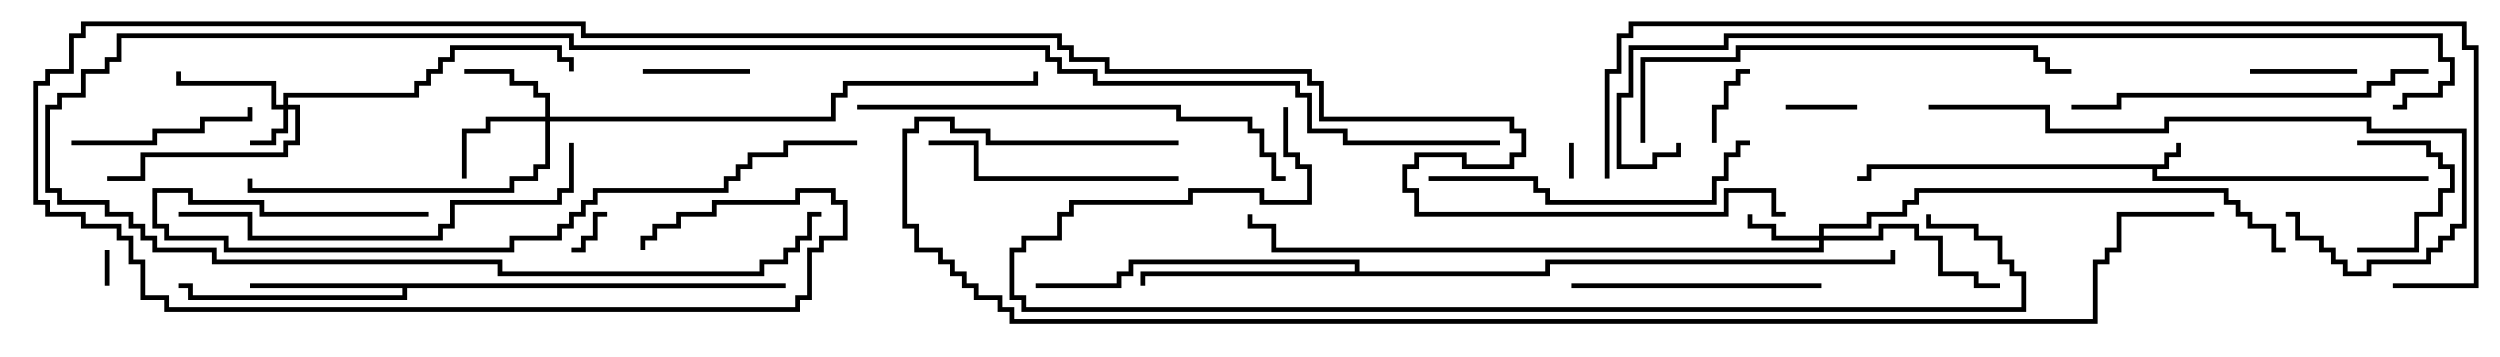 <svg version="1.1" width="105" height="15" xmlns="http://www.w3.org/2000/svg"><path d="M90.9,6.9L90.9,6.4L91.4,6.4L91.4,6L91.6,6L91.6,6.6L91.1,6.6L91.1,7.1L90.6,7.1L90.6,7.4L102,7.4L102,7.6L90.4,7.6L90.4,7.1L78.6,7.1L78.6,7.6L78,7.6L78,7.4L78.4,7.4L78.4,6.9z" stroke="none"/><path d="M33,11.9L33,12.1L17.1,12.1L17.1,12.6L7.9,12.6L7.9,12.1L7.5,12.1L7.5,11.9L8.1,11.9L8.1,12.4L16.9,12.4L16.9,12.1L10.5,12.1L10.5,11.9z" stroke="none"/><path d="M56.9,11.4L56.9,11.1L47.6,11.1L47.6,11.6L47.1,11.6L47.1,12.1L43.5,12.1L43.5,11.9L46.9,11.9L46.9,11.4L47.4,11.4L47.4,10.9L57.1,10.9L57.1,11.4L64.9,11.4L64.9,10.9L79.4,10.9L79.4,10.5L79.6,10.5L79.6,11.1L65.1,11.1L65.1,11.6L48.1,11.6L48.1,12L47.9,12L47.9,11.4z" stroke="none"/><path d="M11.9,4.4L11.9,3.9L17.4,3.9L17.4,3.4L17.9,3.4L17.9,2.9L18.4,2.9L18.4,2.4L18.9,2.4L18.9,1.9L23.6,1.9L23.6,2.4L24.1,2.4L24.1,3L23.9,3L23.9,2.6L23.4,2.6L23.4,2.1L19.1,2.1L19.1,2.6L18.6,2.6L18.6,3.1L18.1,3.1L18.1,3.6L17.6,3.6L17.6,4.1L12.1,4.1L12.1,4.4L12.6,4.4L12.6,6.1L12.1,6.1L12.1,6.6L6.1,6.6L6.1,7.6L4.5,7.6L4.5,7.4L5.9,7.4L5.9,6.4L11.9,6.4L11.9,5.9L12.4,5.9L12.4,4.6L12.1,4.6L12.1,5.6L11.6,5.6L11.6,6.1L10.5,6.1L10.5,5.9L11.4,5.9L11.4,5.4L11.9,5.4L11.9,4.6L11.4,4.6L11.4,3.6L7.4,3.6L7.4,3L7.6,3L7.6,3.4L11.6,3.4L11.6,4.4z" stroke="none"/><path d="M76.4,9.9L76.4,9.4L78.4,9.4L78.4,8.9L79.9,8.9L79.9,8.4L80.4,8.4L80.4,7.9L93.6,7.9L93.6,8.4L94.1,8.4L94.1,8.9L94.6,8.9L94.6,9.4L95.6,9.4L95.6,10.4L96,10.4L96,10.6L95.4,10.6L95.4,9.6L94.4,9.6L94.4,9.1L93.9,9.1L93.9,8.6L93.4,8.6L93.4,8.1L80.6,8.1L80.6,8.6L80.1,8.6L80.1,9.1L78.6,9.1L78.6,9.6L76.6,9.6L76.6,9.9L78.9,9.9L78.9,9.4L80.6,9.4L80.6,9.9L81.6,9.9L81.6,11.4L83.1,11.4L83.1,11.9L84,11.9L84,12.1L82.9,12.1L82.9,11.6L81.4,11.6L81.4,10.1L80.4,10.1L80.4,9.6L79.1,9.6L79.1,10.1L76.6,10.1L76.6,10.6L53.4,10.6L53.4,9.6L52.4,9.6L52.4,9L52.6,9L52.6,9.4L53.6,9.4L53.6,10.4L76.4,10.4L76.4,10.1L74.4,10.1L74.4,9.6L73.4,9.6L73.4,9L73.6,9L73.6,9.4L74.6,9.4L74.6,9.9z" stroke="none"/><path d="M22.9,4.9L22.9,4.1L22.4,4.1L22.4,3.6L21.4,3.6L21.4,3.1L19.5,3.1L19.5,2.9L21.6,2.9L21.6,3.4L22.6,3.4L22.6,3.9L23.1,3.9L23.1,4.9L34.9,4.9L34.9,3.9L35.4,3.9L35.4,3.4L43.4,3.4L43.4,3L43.6,3L43.6,3.6L35.6,3.6L35.6,4.1L35.1,4.1L35.1,5.1L23.1,5.1L23.1,7.1L22.6,7.1L22.6,7.6L21.6,7.6L21.6,8.1L10.4,8.1L10.4,7.5L10.6,7.5L10.6,7.9L21.4,7.9L21.4,7.4L22.4,7.4L22.4,6.9L22.9,6.9L22.9,5.1L20.6,5.1L20.6,5.6L19.6,5.6L19.6,7.5L19.4,7.5L19.4,5.4L20.4,5.4L20.4,4.9z" stroke="none"/><path d="M65.9,6L66.1,6L66.1,7.5L65.9,7.5z" stroke="none"/><path d="M4.6,12L4.4,12L4.4,10.5L4.6,10.5z" stroke="none"/><path d="M25.5,8.9L25.5,9.1L25.1,9.1L25.1,10.1L24.6,10.1L24.6,10.6L24,10.6L24,10.4L24.4,10.4L24.4,9.9L24.9,9.9L24.9,8.9z" stroke="none"/><path d="M78,4.4L78,4.6L75,4.6L75,4.4z" stroke="none"/><path d="M72.1,6L71.9,6L71.9,4.4L72.4,4.4L72.4,3.4L72.9,3.4L72.9,2.9L73.5,2.9L73.5,3.1L73.1,3.1L73.1,3.6L72.6,3.6L72.6,4.6L72.1,4.6z" stroke="none"/><path d="M94.5,3.1L94.5,2.9L99,2.9L99,3.1z" stroke="none"/><path d="M31.5,2.9L31.5,3.1L27,3.1L27,2.9z" stroke="none"/><path d="M99,10.6L99,10.4L101.4,10.4L101.4,8.9L102.4,8.9L102.4,7.9L102.9,7.9L102.9,7.1L102.4,7.1L102.4,6.6L101.9,6.6L101.9,6.1L99,6.1L99,5.9L102.1,5.9L102.1,6.4L102.6,6.4L102.6,6.9L103.1,6.9L103.1,8.1L102.6,8.1L102.6,9.1L101.6,9.1L101.6,10.6z" stroke="none"/><path d="M3,6.1L3,5.9L6.4,5.9L6.4,5.4L8.4,5.4L8.4,4.9L10.4,4.9L10.4,4.5L10.6,4.5L10.6,5.1L8.6,5.1L8.6,5.6L6.6,5.6L6.6,6.1z" stroke="none"/><path d="M76.5,11.9L76.5,12.1L66,12.1L66,11.9z" stroke="none"/><path d="M49.5,7.4L49.5,7.6L40.9,7.6L40.9,6.1L39,6.1L39,5.9L41.1,5.9L41.1,7.4z" stroke="none"/><path d="M60,7.6L60,7.4L64.6,7.4L64.6,7.9L65.1,7.9L65.1,8.4L71.9,8.4L71.9,7.4L72.4,7.4L72.4,6.4L72.9,6.4L72.9,5.9L73.5,5.9L73.5,6.1L73.1,6.1L73.1,6.6L72.6,6.6L72.6,7.6L72.1,7.6L72.1,8.6L64.9,8.6L64.9,8.1L64.4,8.1L64.4,7.6z" stroke="none"/><path d="M102,2.9L102,3.1L100.6,3.1L100.6,3.6L99.6,3.6L99.6,4.1L89.1,4.1L89.1,4.6L87,4.6L87,4.4L88.9,4.4L88.9,3.9L99.4,3.9L99.4,3.4L100.4,3.4L100.4,2.9z" stroke="none"/><path d="M81,4.6L81,4.4L86.1,4.4L86.1,5.4L90.9,5.4L90.9,4.9L99.6,4.9L99.6,5.4L103.6,5.4L103.6,9.6L103.1,9.6L103.1,10.1L102.6,10.1L102.6,10.6L102.1,10.6L102.1,11.1L99.6,11.1L99.6,11.6L98.4,11.6L98.4,11.1L97.9,11.1L97.9,10.6L97.4,10.6L97.4,10.1L96.4,10.1L96.4,9.1L96,9.1L96,8.9L96.6,8.9L96.6,9.9L97.6,9.9L97.6,10.4L98.1,10.4L98.1,10.9L98.6,10.9L98.6,11.4L99.4,11.4L99.4,10.9L101.9,10.9L101.9,10.4L102.4,10.4L102.4,9.9L102.9,9.9L102.9,9.4L103.4,9.4L103.4,5.6L99.4,5.6L99.4,5.1L91.1,5.1L91.1,5.6L85.9,5.6L85.9,4.6z" stroke="none"/><path d="M23.9,6L24.1,6L24.1,8.1L23.6,8.1L23.6,8.6L19.1,8.6L19.1,9.6L18.6,9.6L18.6,10.1L10.4,10.1L10.4,9.1L7.5,9.1L7.5,8.9L10.6,8.9L10.6,9.9L18.4,9.9L18.4,9.4L18.9,9.4L18.9,8.4L23.4,8.4L23.4,7.9L23.9,7.9z" stroke="none"/><path d="M18,8.9L18,9.1L10.9,9.1L10.9,8.6L7.9,8.6L7.9,8.1L6.6,8.1L6.6,9.4L7.1,9.4L7.1,9.9L9.6,9.9L9.6,10.4L21.4,10.4L21.4,9.9L23.4,9.9L23.4,9.4L23.9,9.4L23.9,8.9L24.4,8.9L24.4,8.4L24.9,8.4L24.9,7.9L30.4,7.9L30.4,7.4L30.9,7.4L30.9,6.9L31.4,6.9L31.4,6.4L32.9,6.4L32.9,5.9L36,5.9L36,6.1L33.1,6.1L33.1,6.6L31.6,6.6L31.6,7.1L31.1,7.1L31.1,7.6L30.6,7.6L30.6,8.1L25.1,8.1L25.1,8.6L24.6,8.6L24.6,9.1L24.1,9.1L24.1,9.6L23.6,9.6L23.6,10.1L21.6,10.1L21.6,10.6L9.4,10.6L9.4,10.1L6.9,10.1L6.9,9.6L6.4,9.6L6.4,7.9L8.1,7.9L8.1,8.4L11.1,8.4L11.1,8.9z" stroke="none"/><path d="M36,4.6L36,4.4L49.6,4.4L49.6,4.9L52.6,4.9L52.6,5.4L53.1,5.4L53.1,6.4L53.6,6.4L53.6,7.4L54,7.4L54,7.6L53.4,7.6L53.4,6.6L52.9,6.6L52.9,5.6L52.4,5.6L52.4,5.1L49.4,5.1L49.4,4.6z" stroke="none"/><path d="M69.1,6L68.9,6L68.9,2.4L72.9,2.4L72.9,1.9L85.6,1.9L85.6,2.4L86.1,2.4L86.1,2.9L87,2.9L87,3.1L85.9,3.1L85.9,2.6L85.4,2.6L85.4,2.1L73.1,2.1L73.1,2.6L69.1,2.6z" stroke="none"/><path d="M53.9,4.5L54.1,4.5L54.1,6.4L54.6,6.4L54.6,6.9L55.1,6.9L55.1,8.6L52.9,8.6L52.9,8.1L50.1,8.1L50.1,8.6L45.1,8.6L45.1,9.1L44.6,9.1L44.6,10.1L43.1,10.1L43.1,10.6L42.6,10.6L42.6,12.4L43.1,12.4L43.1,12.9L84.9,12.9L84.9,11.6L84.4,11.6L84.4,11.1L83.9,11.1L83.9,10.1L82.9,10.1L82.9,9.6L80.9,9.6L80.9,9L81.1,9L81.1,9.4L83.1,9.4L83.1,9.9L84.1,9.9L84.1,10.9L84.6,10.9L84.6,11.4L85.1,11.4L85.1,13.1L42.9,13.1L42.9,12.6L42.4,12.6L42.4,10.4L42.9,10.4L42.9,9.9L44.4,9.9L44.4,8.9L44.9,8.9L44.9,8.4L49.9,8.4L49.9,7.9L53.1,7.9L53.1,8.4L54.9,8.4L54.9,7.1L54.4,7.1L54.4,6.6L53.9,6.6z" stroke="none"/><path d="M63,5.9L63,6.1L56.4,6.1L56.4,5.6L54.9,5.6L54.9,4.1L54.4,4.1L54.4,3.6L45.9,3.6L45.9,3.1L44.4,3.1L44.4,2.6L43.9,2.6L43.9,2.1L23.9,2.1L23.9,1.6L5.1,1.6L5.1,2.6L4.6,2.6L4.6,3.1L3.6,3.1L3.6,4.1L2.6,4.1L2.6,4.6L2.1,4.6L2.1,7.9L2.6,7.9L2.6,8.4L4.6,8.4L4.6,8.9L5.6,8.9L5.6,9.4L6.1,9.4L6.1,9.9L6.6,9.9L6.6,10.4L9.1,10.4L9.1,10.9L21.1,10.9L21.1,11.4L31.9,11.4L31.9,10.9L32.9,10.9L32.9,10.4L33.4,10.4L33.4,9.9L33.9,9.9L33.9,8.9L34.5,8.9L34.5,9.1L34.1,9.1L34.1,10.1L33.6,10.1L33.6,10.6L33.1,10.6L33.1,11.1L32.1,11.1L32.1,11.6L20.9,11.6L20.9,11.1L8.9,11.1L8.9,10.6L6.4,10.6L6.4,10.1L5.9,10.1L5.9,9.6L5.4,9.6L5.4,9.1L4.4,9.1L4.4,8.6L2.4,8.6L2.4,8.1L1.9,8.1L1.9,4.4L2.4,4.4L2.4,3.9L3.4,3.9L3.4,2.9L4.4,2.9L4.4,2.4L4.9,2.4L4.9,1.4L24.1,1.4L24.1,1.9L44.1,1.9L44.1,2.4L44.6,2.4L44.6,2.9L46.1,2.9L46.1,3.4L54.6,3.4L54.6,3.9L55.1,3.9L55.1,5.4L56.6,5.4L56.6,5.9z" stroke="none"/><path d="M70.4,6L70.6,6L70.6,6.6L69.6,6.6L69.6,7.1L67.9,7.1L67.9,3.9L68.4,3.9L68.4,1.9L72.4,1.9L72.4,1.4L102.6,1.4L102.6,2.4L103.1,2.4L103.1,3.6L102.6,3.6L102.6,4.1L101.1,4.1L101.1,4.6L100.5,4.6L100.5,4.4L100.9,4.4L100.9,3.9L102.4,3.9L102.4,3.4L102.9,3.4L102.9,2.6L102.4,2.6L102.4,1.6L72.6,1.6L72.6,2.1L68.6,2.1L68.6,4.1L68.1,4.1L68.1,6.9L69.4,6.9L69.4,6.4L70.4,6.4z" stroke="none"/><path d="M100.5,12.1L100.5,11.9L103.9,11.9L103.9,2.1L103.4,2.1L103.4,1.1L68.6,1.1L68.6,1.6L68.1,1.6L68.1,3.1L67.6,3.1L67.6,7.5L67.4,7.5L67.4,2.9L67.9,2.9L67.9,1.4L68.4,1.4L68.4,0.9L103.6,0.9L103.6,1.9L104.1,1.9L104.1,12.1z" stroke="none"/><path d="M49.5,5.9L49.5,6.1L41.4,6.1L41.4,5.6L39.9,5.6L39.9,5.1L38.6,5.1L38.6,5.6L38.1,5.6L38.1,9.4L38.6,9.4L38.6,10.4L39.6,10.4L39.6,10.9L40.1,10.9L40.1,11.4L40.6,11.4L40.6,11.9L41.1,11.9L41.1,12.4L42.1,12.4L42.1,12.9L42.6,12.9L42.6,13.4L87.9,13.4L87.9,10.9L88.4,10.9L88.4,10.4L88.9,10.4L88.9,8.9L93,8.9L93,9.1L89.1,9.1L89.1,10.6L88.6,10.6L88.6,11.1L88.1,11.1L88.1,13.6L42.4,13.6L42.4,13.1L41.9,13.1L41.9,12.6L40.9,12.6L40.9,12.1L40.4,12.1L40.4,11.6L39.9,11.6L39.9,11.1L39.4,11.1L39.4,10.6L38.4,10.6L38.4,9.6L37.9,9.6L37.9,5.4L38.4,5.4L38.4,4.9L40.1,4.9L40.1,5.4L41.6,5.4L41.6,5.9z" stroke="none"/><path d="M75,8.9L75,9.1L74.4,9.1L74.4,8.1L72.6,8.1L72.6,9.1L59.4,9.1L59.4,8.1L58.9,8.1L58.9,6.9L59.4,6.9L59.4,6.4L61.6,6.4L61.6,6.9L63.4,6.9L63.4,6.4L63.9,6.4L63.9,5.6L63.4,5.6L63.4,5.1L55.4,5.1L55.4,3.6L54.9,3.6L54.9,3.1L46.4,3.1L46.4,2.6L44.9,2.6L44.9,2.1L44.4,2.1L44.4,1.6L24.4,1.6L24.4,1.1L3.6,1.1L3.6,1.6L3.1,1.6L3.1,3.1L2.1,3.1L2.1,3.6L1.6,3.6L1.6,8.4L2.1,8.4L2.1,8.9L3.6,8.9L3.6,9.4L5.1,9.4L5.1,9.9L5.6,9.9L5.6,10.9L6.1,10.9L6.1,12.4L7.1,12.4L7.1,12.9L33.4,12.9L33.4,12.4L33.9,12.4L33.9,10.4L34.4,10.4L34.4,9.9L35.4,9.9L35.4,8.6L34.9,8.6L34.9,8.1L33.6,8.1L33.6,8.6L30.1,8.6L30.1,9.1L28.6,9.1L28.6,9.6L27.6,9.6L27.6,10.1L27.1,10.1L27.1,10.5L26.9,10.5L26.9,9.9L27.4,9.9L27.4,9.4L28.4,9.4L28.4,8.9L29.9,8.9L29.9,8.4L33.4,8.4L33.4,7.9L35.1,7.9L35.1,8.4L35.6,8.4L35.6,10.1L34.6,10.1L34.6,10.6L34.1,10.6L34.1,12.6L33.6,12.6L33.6,13.1L6.9,13.1L6.9,12.6L5.9,12.6L5.9,11.1L5.4,11.1L5.4,10.1L4.9,10.1L4.9,9.6L3.4,9.6L3.4,9.1L1.9,9.1L1.9,8.6L1.4,8.6L1.4,3.4L1.9,3.4L1.9,2.9L2.9,2.9L2.9,1.4L3.4,1.4L3.4,0.9L24.6,0.9L24.6,1.4L44.6,1.4L44.6,1.9L45.1,1.9L45.1,2.4L46.6,2.4L46.6,2.9L55.1,2.9L55.1,3.4L55.6,3.4L55.6,4.9L63.6,4.9L63.6,5.4L64.1,5.4L64.1,6.6L63.6,6.6L63.6,7.1L61.4,7.1L61.4,6.6L59.6,6.6L59.6,7.1L59.1,7.1L59.1,7.9L59.6,7.9L59.6,8.9L72.4,8.9L72.4,7.9L74.6,7.9L74.6,8.9z" stroke="none"/></svg>